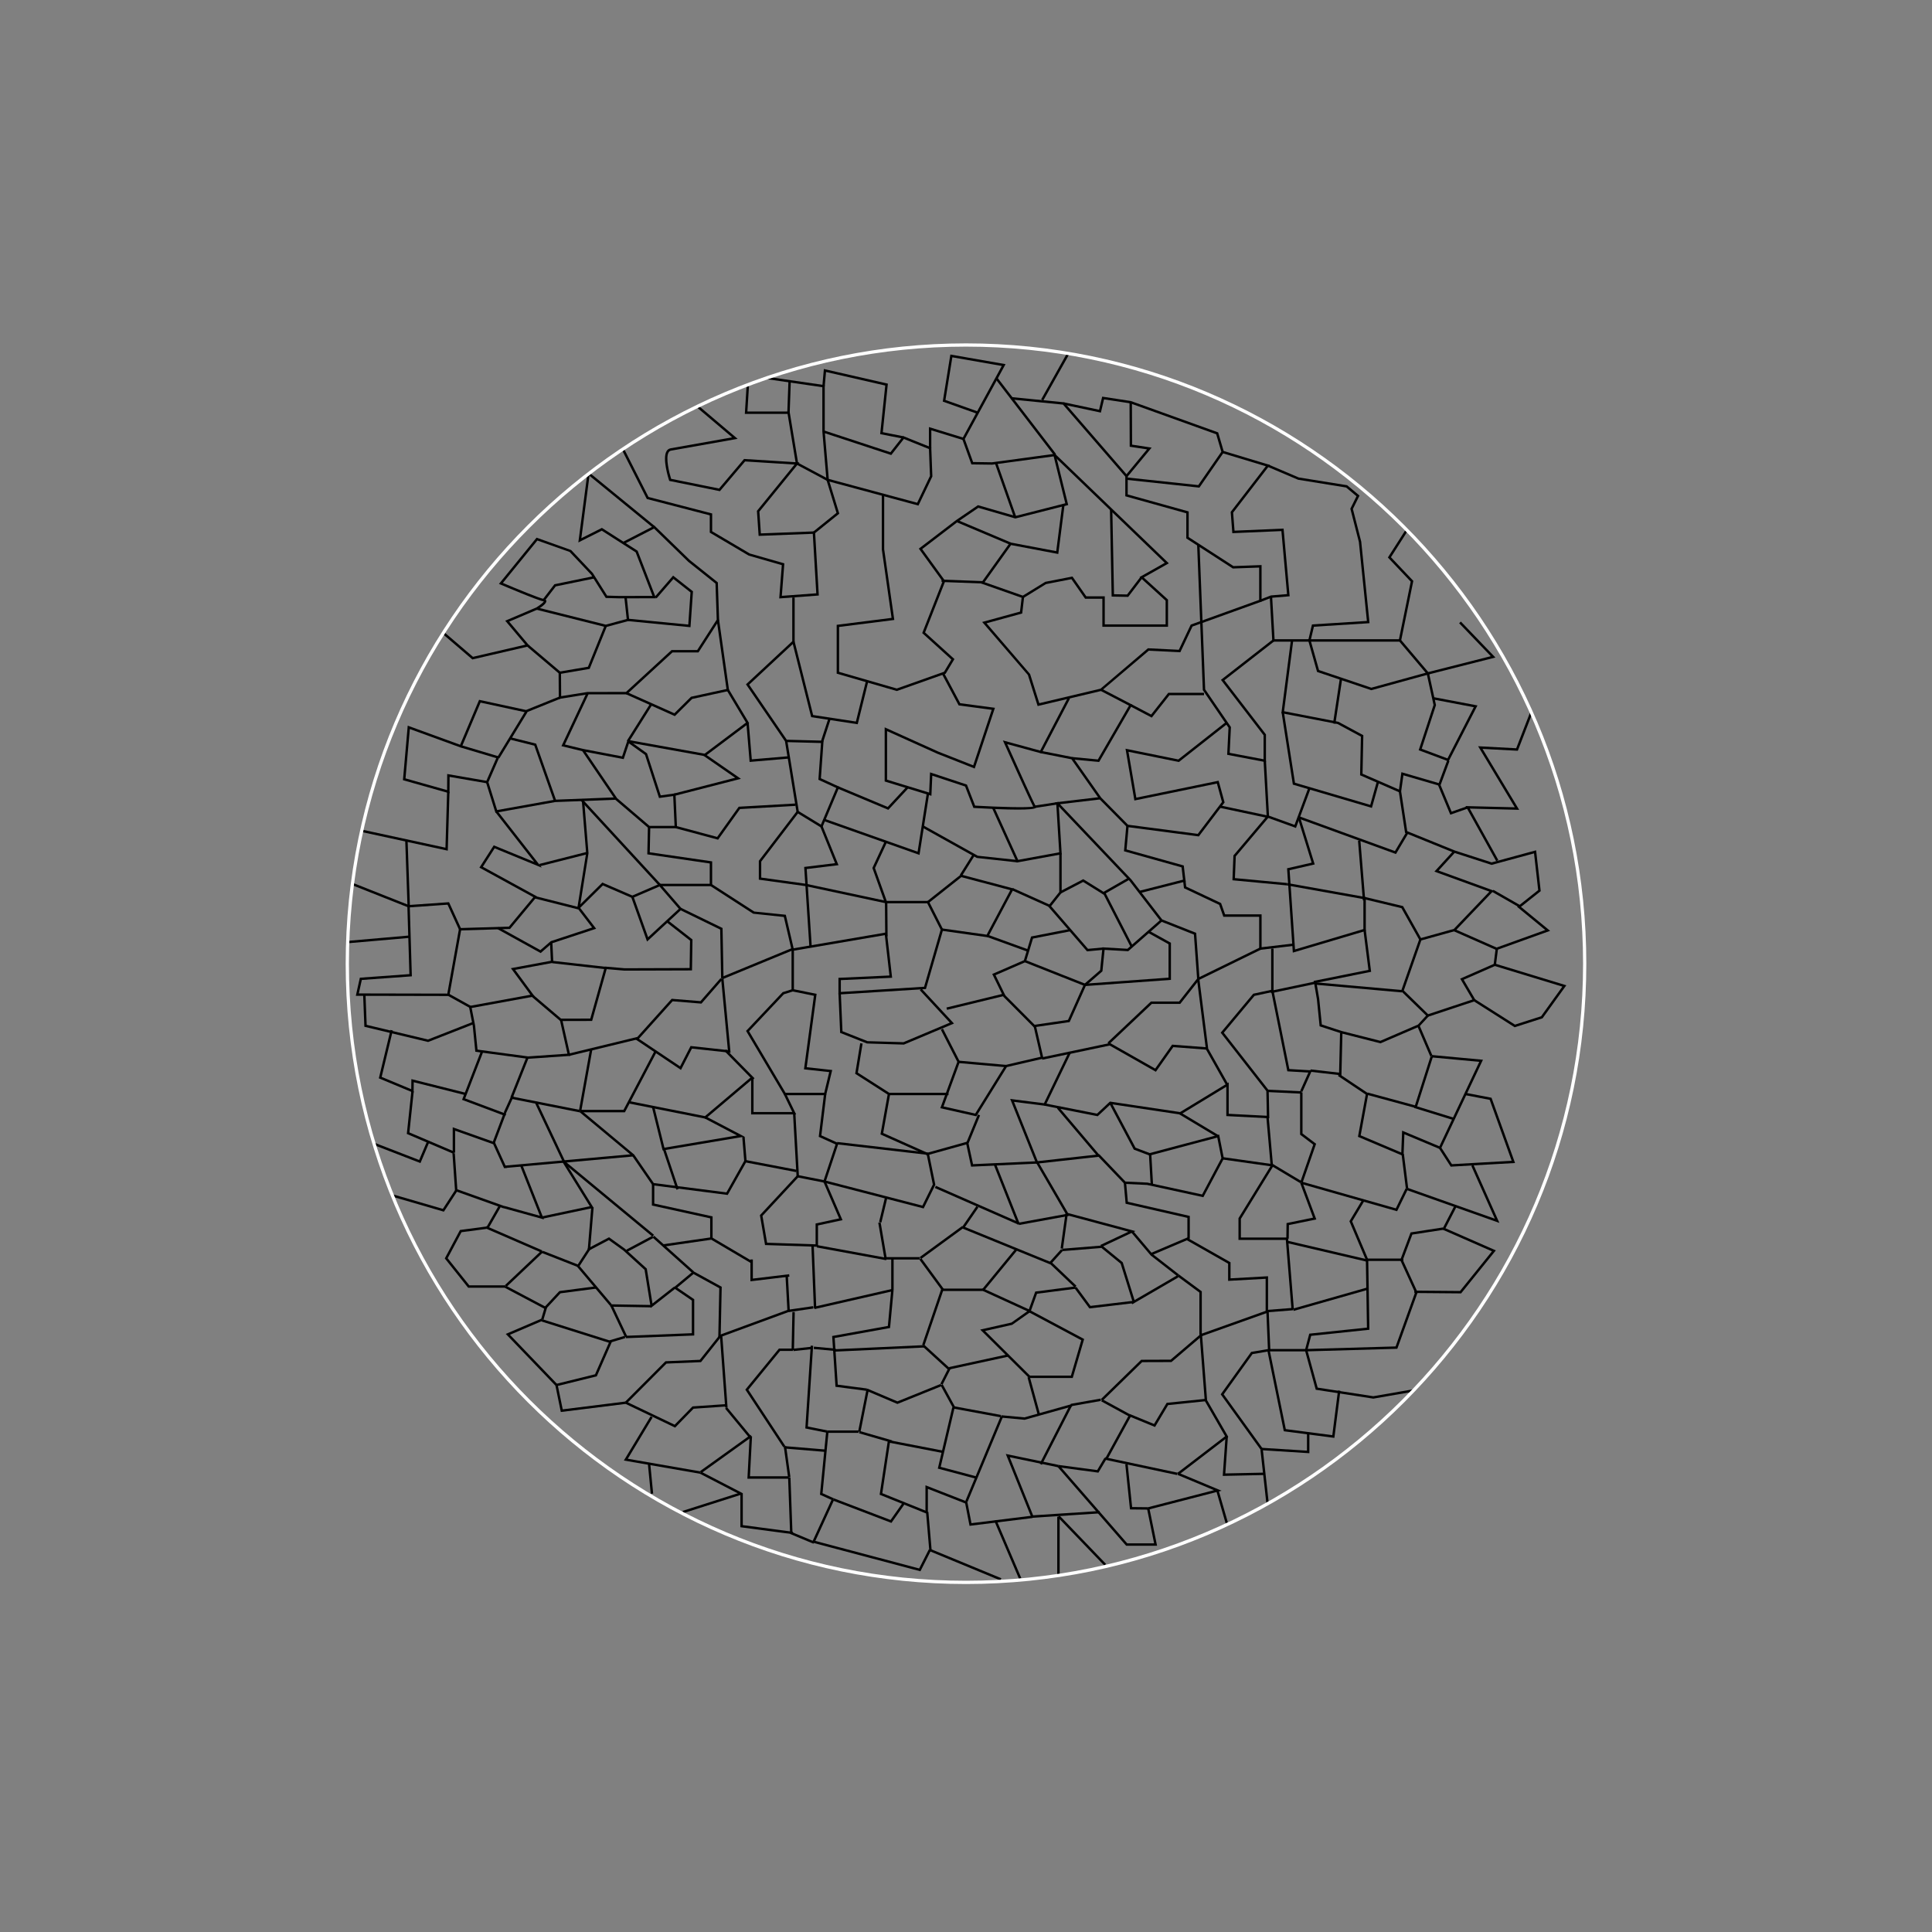 <?xml version="1.0" encoding="utf-8"?>
<!-- Generator: Adobe Illustrator 17.1.0, SVG Export Plug-In . SVG Version: 6.00 Build 0)  -->
<!DOCTYPE svg PUBLIC "-//W3C//DTD SVG 1.1//EN" "http://www.w3.org/Graphics/SVG/1.1/DTD/svg11.dtd">
<svg version="1.1" id="Ebene_1" xmlns="http://www.w3.org/2000/svg" xmlns:xlink="http://www.w3.org/1999/xlink" x="0px" y="0px"
	 viewBox="0 0 595.28 595.28" enable-background="new 0 0 595.28 595.28" xml:space="preserve">
<rect x="0" y="0" width="595.28" height="595.28" fill="#808080" stroke="none"/>
<g>
	<path d="M145.537,203.191l-9.247-7.929l0.488-0.569l8.96,7.682l16.133-3.74l-6.204-7.388l9.571-4.08
		c1.099-0.668,2.143-1.503,2.327-1.859c-0.025-0.007-0.058-0.014-0.101-0.02c-1.765-0.26-12.806-4.983-13.274-5.184l-0.457-0.196
		l11.595-14.246l10.666,3.822l6.686,7.083l4.384,6.948l3.896,0.107l10.076-0.027l-5.184-13.406l-10.44-6.677l-7.219,3.629
		l2.783-21.319l0.744,0.097l-2.6,19.917l6.337-3.185l11.007,7.038l5.665,14.653l-11.178,0.03l-4.308-0.119l-4.553-7.229
		l-6.579-6.959l-9.935-3.519l-10.633,13.064c4.06,1.732,11.345,4.747,12.631,4.936c0.547,0.081,0.713,0.354,0.756,0.568
		c0.157,0.779-1.409,1.909-2.751,2.719l-8.687,3.708l6.34,7.549L145.537,203.191z"/>
</g>
<g>
	<polygon points="186.655,193.234 165.294,187.874 165.476,187.147 186.648,192.459 193.088,190.723 192.362,184.03 
		193.108,183.949 193.902,191.279 	"/>
</g>
<g>
	<polygon points="167.816,185.144 167.221,184.687 170.818,180.006 182.99,177.503 183.141,178.238 171.243,180.685 	"/>
</g>
<g>
	<polygon points="172.548,207.652 172.423,206.913 181.151,205.433 186.304,192.706 186.999,192.987 181.689,206.103 	"/>
</g>
<g>
	<polygon points="212.759,193.257 193.458,191.374 193.532,190.628 212.063,192.436 212.746,182.533 207.494,178.387 
		202.316,184.36 201.75,183.869 207.396,177.355 213.521,182.189 	"/>
</g>
<g>
	<polygon points="172.169,215.372 172.112,207.458 162.308,199.148 162.794,198.575 172.859,207.108 172.913,214.494 181.023,213.2 
		192.868,213.195 206.917,200.28 214.813,200.28 220.824,190.931 220.447,179.816 212.028,173.084 201.514,162.867 192.23,167.648 
		191.887,166.98 201.65,161.953 212.524,172.522 221.186,179.446 221.582,191.14 215.222,201.03 207.209,201.03 193.161,213.945 
		181.082,213.945 	"/>
</g>
<g>
	<rect x="178.396" y="153.764" transform="matrix(0.774 0.633 -0.633 0.774 140.792 -86.381)" width="26.137" height="0.75"/>
</g>
<g>
	<path d="M138.5,244.44l-14.355-4.054l1.477-16.799l16.142,5.883l5.853-13.848l14.456,3.132l10.329-4.169l0.28,0.695l-10.542,4.256
		l-14.073-3.05l-5.587,13.219l11.458,3.42l-3.615,8.282l-11.789-2.038L138.5,244.44z M124.947,239.833l12.809,3.618l0.032-4.972
		l12.081,2.089l3.041-6.966l-10.725-3.202l-0.008,0.019l-15.894-5.793L124.947,239.833z"/>
</g>
<g>
	<polygon points="137.97,262.108 111.337,256.339 111.497,255.605 137.247,261.184 137.753,243.935 138.503,243.957 	"/>
</g>
<g>
	<polygon points="208.621,255.21 199.856,255.21 189.581,246.426 171.052,247.139 152.657,250.439 149.737,241.1 150.453,240.876 
		153.175,249.585 170.971,246.395 189.846,245.665 200.134,254.46 207.836,254.46 207.419,245.285 203.054,245.89 198.734,232.593 
		193.8,229.042 192.171,233.906 179.498,231.481 172.985,229.903 180.743,213.411 181.421,213.73 174.056,229.391 179.657,230.749 
		191.668,233.046 193.413,227.839 199.372,232.128 203.573,245.061 208.131,244.429 	"/>
</g>
<g>
	<polygon points="207.939,220.659 192.861,213.913 193.168,213.228 207.776,219.764 212.9,214.676 223.836,212.294 220.832,191.088 
		221.574,190.982 224.676,212.879 213.273,215.362 	"/>
</g>
<g>
	<path d="M240.086,184.395l0.794-10.262l-10.21-2.938l-11.986-7.081v-5.327l-19.391-5.031l-7.751-15.283l0.669-0.339l7.598,14.981
		l19.625,5.092v5.479l11.576,6.839l10.664,3.055l-0.773,10.002l10.6-0.782l-1.072-18.317l-16.691,0.638l-0.525-7.721l11.601-14.261
		l-15.234-0.958l-7.757,9.163l-15.622-3.167l-0.068-0.207c-0.088-0.27-2.154-6.633-0.764-8.963c0.292-0.491,0.711-0.788,1.246-0.884
		c2.682-0.481,15.629-2.779,18.965-3.372l-10.973-9.298l0.484-0.572l12.191,10.33l-0.786,0.139c0,0-16.665,2.957-19.749,3.511
		c-0.316,0.057-0.556,0.23-0.734,0.529c-0.972,1.629,0.168,6.239,0.767,8.139l14.757,2.992l7.714-9.112l17.064,1.073l-12.333,15.163
		l0.456,6.699l16.698-0.638l1.158,19.788L240.086,184.395z"/>
</g>
<g>
	<polygon points="245.194,142.872 242.66,127.539 229.491,127.539 230.057,118.46 230.806,118.506 230.289,126.789 243.296,126.789 
		245.935,142.75 	"/>
</g>
<g>
	<path d="M282.995,155.782l-28.334-7.636l-1.289-15.194v-13.641l-17.269-2.509l0.107-0.742l17.911,2.603v14.018l20.225,6.654
		l3.914-4.986l8.689,3.496l0.337,8.97L282.995,155.782z M255.364,147.56l27.223,7.336l3.942-8.238l-0.311-8.298l-7.715-3.105
		l-3.891,4.957l-20.443-6.726L255.364,147.56z"/>
</g>
<g>
	<polygon points="251.018,164.387 250.547,163.803 257.733,158.008 254.7,148.111 245.388,143.142 245.741,142.48 255.326,147.595 
		258.599,158.273 	"/>
</g>
<g>
	<path d="M276.332,212.922l-18.541-5.357v-15.049l16.91-2.139l-3.006-21.075l-0.004-16.854h0.75v16.802l3.111,21.776l-17.01,2.152
		v13.823l17.768,5.134l14.559-5.161l2.257-3.764l-8.981-8.142l6.271-15.937l-7.313-10.097l11.488-8.792l6.725-4.594l11.535,3.337
		l15.377-3.918l-3.578-14.451l-18.959,2.566l-6.392-0.088l-2.857-7.881l4.271-7.843l-10.237-3.636l2.343-14.506l17.01,2.973
		l-12.566,23.074l2.566,7.077l5.817,0.084l19.57-2.652l3.918,15.827l-16.295,4.153l-11.393-3.296l-6.417,4.383l-10.892,8.336
		l7.126,9.838l-6.232,15.836l9.054,8.207l-2.712,4.523L276.332,212.922z M291.314,123.237l9.761,3.466l7.594-13.944l-15.232-2.662
		L291.314,123.237z"/>
</g>
<g>
	<polygon points="278.309,135.169 271.191,133.761 272.754,118.79 254.514,114.615 254.121,119.021 253.373,118.954 
		253.843,113.692 273.57,118.207 272.008,133.158 278.455,134.434 	"/>
</g>
<g>
	<polygon points="359.888,193.123 339.651,193.123 339.651,184.485 334.328,184.485 330.116,178.457 322.283,179.985 
		315.228,184.342 302.178,179.753 311.204,167.117 325.431,169.814 327.262,155.557 328.006,155.653 326.073,170.698 
		311.536,167.943 303.369,179.377 315.139,183.516 322.072,179.262 330.452,177.628 334.719,183.735 340.401,183.735 
		340.401,192.373 359.138,192.373 359.138,185.081 351.124,177.79 358.89,173.411 324.672,140.47 325.191,139.93 360.136,173.569 
		352.395,177.934 359.888,184.749 	"/>
</g>
<g>
	<polygon points="319.715,217.548 316.705,207.981 302.622,191.638 314.275,188.44 314.811,183.885 315.556,183.973 314.961,189.03 
		303.964,192.047 317.397,207.683 320.221,216.657 339.086,212.184 353.696,199.734 363.209,200.205 366.882,192.447 
		387.964,184.842 387.964,174.879 379.847,175.169 379.747,175.105 365.511,165.896 365.511,158.155 346.718,152.914 
		346.718,146.84 327.519,124.672 311.472,123.077 311.546,122.331 327.89,123.955 347.468,146.561 347.468,152.344 366.261,157.585 
		366.261,165.488 380.056,174.411 388.714,174.102 388.714,185.369 367.427,193.048 363.672,200.978 353.956,200.498 
		339.348,212.893 	"/>
</g>
<g>
	<polygon points="369.563,150.254 347.053,147.844 347.133,147.098 369.2,149.461 376.31,139.19 374.728,133.805 348.268,124.285 
		340.172,123.052 339.198,127.135 327.626,124.68 327.782,123.947 338.638,126.249 339.603,122.206 348.451,123.561 375.34,133.227 
		377.131,139.322 	"/>
</g>
<g>
	<rect x="324.773" y="107.842" transform="matrix(0.872 0.489 -0.489 0.872 98.437 -144.27)" width="0.75" height="16.586"/>
</g>
<g>
	
		<rect x="301.145" y="128.093" transform="matrix(0.609 0.793 -0.793 0.609 225.553 -200.391)" width="29.573" height="0.75"/>
</g>
<g>
	<polygon points="347.382,146.939 346.804,146.462 353.42,138.459 348.073,137.645 348.02,123.933 348.77,123.93 348.821,137.001 
		354.842,137.917 	"/>
</g>
<g>
	<polygon points="388.475,185.455 388.203,184.756 391.571,183.46 396.548,183.044 394.813,163.641 379.693,164.287 
		379.185,157.723 390.023,143.661 376.612,139.615 376.829,138.898 391.281,143.257 379.954,157.952 380.385,163.506 
		395.497,162.86 397.362,183.729 391.688,184.202 	"/>
</g>
<g>
	<polygon points="403.747,197.707 392.014,197.707 391.228,183.854 391.977,183.812 392.723,196.957 403.155,196.957 
		404.243,192.391 421.155,191.321 418.682,166.981 416.054,156.739 417.961,152.895 414.752,150.211 399.952,147.82 
		390.505,143.804 390.8,143.114 400.159,147.105 415.074,149.503 418.896,152.699 416.849,156.823 419.418,166.85 421.979,192.02 
		404.845,193.105 	"/>
</g>
<g>
	<polygon points="390.07,234.847 378.106,232.57 378.517,224.226 370.604,212.651 370.6,212.543 368.843,167.862 369.593,167.833 
		371.345,212.406 379.278,224.011 378.888,231.955 389.32,233.941 389.32,226.54 376.196,209.469 392.138,197.036 392.599,197.628 
		377.245,209.602 390.07,226.285 	"/>
</g>
<g>
	<path d="M313.637,249.455c-3.765,0-8.876-0.232-13.47-0.495l-0.24-0.014l-2.573-6.609l-10.093-3.337l-0.273,6.199l-14.412-4.414
		v-16.676l16.577,7.477l10.715,4.225l5.699-17.101l-10.192-1.356l-5.162-9.691l0.662-0.353l4.98,9.351l10.71,1.424l-6.236,18.713
		l-11.468-4.522l-15.535-7.006v14.961l12.955,3.967l0.274-6.221l11.37,3.759l2.525,6.489c7.763,0.44,16.277,0.671,17.896,0.287
		c-1.371-2.569-8.694-18.925-9.02-19.655l-0.324-0.724l11.486,3.136l8.515-16.291l0.664,0.348l-8.794,16.826l-10.539-2.877
		c2.978,6.645,8.239,18.277,8.797,19.102c0.105,0.155,0.114,0.342,0.024,0.499C318.914,249.298,316.729,249.455,313.637,249.455z"/>
</g>
<g>
	<polygon points="369.385,257.727 347.216,254.815 347.126,254.724 338.726,246.209 330.114,233.955 320.608,232.077 
		320.753,231.342 330.556,233.277 330.642,233.4 339.299,245.73 347.569,254.105 369.051,256.926 376.501,247.099 374.941,241.426 
		349.519,246.657 346.787,230.688 363.046,233.992 377.719,222.439 378.184,223.027 363.237,234.796 347.711,231.641 
		350.128,245.766 375.478,240.55 377.323,247.257 	"/>
</g>
<g>
	<polygon points="338.665,234.79 330.299,233.989 330.371,233.242 338.257,233.998 347.849,217.423 339.088,212.861 
		339.434,212.196 348.89,217.121 	"/>
</g>
<g>
	<polygon points="354.883,221.116 348.194,217.604 348.544,216.94 354.68,220.162 359.958,213.463 370.975,213.463 370.975,214.213 
		360.321,214.213 	"/>
</g>
<g>
	<path d="M439.84,313.339l-8.167-7.968l5.686-16.221l10.571-2.934l10.981-11.491l-16.952-6.166l5.496-6.027l-14.54-5.902
		l-1.908-12.544l-11.947-5.208l0.25-11.906l-7.198-3.883l-17.299-3.342l2.918-22.464l0.744,0.097l-2.828,21.765l16.771,3.257
		l7.652,4.128l-0.25,11.862l11.867,5.171l1.906,12.532l14.631,5.939l11.365,3.679l13.712-3.724l1.43,12.59l-6.097,4.845l8.99,7.383
		l-16.082,5.787l-0.626,4.921l-9.935,4.36l3.816,6.499L439.84,313.339z M432.538,305.168l7.499,7.315l13.644-4.527l-3.773-6.427
		l10.319-4.528l0.63-4.956l15.272-5.496l-8.688-7.134l6.497-5.163l-1.283-11.309l-13.085,3.553l-11.36-3.678l-4.941,5.418
		l16.98,6.176l-11.917,12.47l-10.394,2.885L432.538,305.168z"/>
</g>
<g>
	<path d="M422.513,212.67l-16.711-5.634l-2.846-10.08h28.561l9.087,10.736L422.513,212.67z M406.417,206.453l16.117,5.434
		l16.738-4.605l-8.104-9.574h-27.223L406.417,206.453z"/>
</g>
<g>
	<polygon points="431.71,197.407 430.976,197.257 434.661,179.21 427.623,171.778 433.208,163.031 433.841,163.434 428.57,171.688 
		435.474,178.977 	"/>
</g>
<g>
	<polygon points="440.03,207.85 439.847,207.124 459.337,202.183 449.582,192.034 450.123,191.514 460.77,202.593 	"/>
</g>
<g>
	<path d="M446.349,234.611l-9.238-3.449l4.577-13.943l-2.115-9.652l0.732-0.16l1.628,7.424l13.295,2.525L446.349,234.611z
		 M438.048,230.712l7.939,2.963l8.113-15.769l-11.994-2.278l0.358,1.631L438.048,230.712z"/>
</g>
<g>
	<polygon points="461.008,265.358 451.566,248.36 466.739,248.742 455.42,229.922 467.161,230.548 471.514,219.311 472.213,219.582 
		467.665,231.326 456.791,230.747 468.087,249.526 452.859,249.143 461.664,264.994 	"/>
</g>
<g>
	<polygon points="446.855,251.027 443.097,242.003 432.415,238.884 431.718,243.877 430.976,243.774 431.792,237.921 
		443.651,241.384 447.275,250.085 452.089,248.398 452.337,249.105 	"/>
</g>
<g>
	<polygon points="422.707,248.929 398.341,241.755 398.305,241.52 394.859,219.505 395.6,219.389 399.009,241.17 422.191,247.996 
		424.22,240.775 424.942,240.978 	"/>
</g>
<g>
	<polygon points="399.311,255.113 390.292,251.856 389.321,234.415 390.069,234.373 391.013,251.319 398.866,254.155 
		403.105,242.739 403.809,243 	"/>
</g>
<g>
	<rect x="375.774" y="249.65" transform="matrix(0.978 0.208 -0.208 0.978 60.306 -74.175)" width="15.042" height="0.75"/>
</g>
<g>
	<path d="M398.333,293.519l-1.408-20.635l-0.417-0.075l0.133-0.738l0.232,0.042l-0.312-4.581l7.573-1.734l-4.288-13.833l0.717-0.222
		l4.526,14.606l-7.737,1.771l0.282,4.129l23.196,4.154v10.424L398.333,293.519z M397.685,273.02l1.331,19.513l21.062-6.266v-9.236
		L397.685,273.02z"/>
</g>
<g>
	<polygon points="430.122,263.148 400.075,252.206 400.331,251.501 429.796,262.231 433.311,256.327 433.956,256.711 	"/>
</g>
<g>
	<polygon points="396.539,272.814 379.727,271.234 380.029,263.582 390.366,251.345 390.938,251.83 380.768,263.87 380.504,270.554 
		396.609,272.066 	"/>
</g>
<g>
	<polygon points="387.97,292.7 387.97,282.472 376.935,282.472 375.637,278.796 364.795,273.674 364.055,267.254 346.312,262.289 
		347.02,254.427 347.766,254.494 347.115,261.735 364.742,266.667 365.492,273.174 376.24,278.251 377.467,281.722 388.72,281.722 
		388.72,291.856 398.498,290.699 398.586,291.444 	"/>
</g>
<g>
	<polygon points="425.356,321.475 413.222,318.391 406.585,316.223 405.75,307.902 404.769,302.22 421.638,298.838 420.082,286.594 
		420.826,286.499 422.47,299.435 405.632,302.811 406.492,307.802 407.282,315.662 413.431,317.671 425.294,320.685 
		436.903,315.681 439.661,312.658 440.216,313.164 437.274,316.338 	"/>
</g>
<g>
	<polygon points="466.688,316.522 454.038,308.482 454.44,307.85 466.794,315.699 474.828,313.121 481.395,303.996 460.462,297.618 
		460.681,296.9 482.616,303.584 475.293,313.76 	"/>
</g>
<g>
	<polygon points="368.884,302.22 367.855,287.956 357.635,283.912 348.072,271.494 325.02,247.223 338.948,245.573 339.036,246.318 
		326.594,247.792 348.641,271.007 358.103,283.29 368.57,287.432 369.552,301.058 388.18,291.941 388.51,292.615 	"/>
</g>
<g>
	<path d="M253.281,255.182l-7.843-4.793l-3.579-21.963l-12.015-17.58l14.259-13.272v-13.459h0.75v13.785l-14.026,13.055
		l11.59,16.958l11.344,0.296l-0.825,11.588l5.716,2.621L253.281,255.182z M246.123,249.929l6.806,4.158l4.751-11.29l-5.528-2.535
		l0.806-11.324l-10.299-0.269L246.123,249.929z"/>
</g>
<g>
	<polygon points="264.276,223.155 249.936,220.972 244.115,197.828 244.842,197.645 250.541,220.306 263.712,222.311 
		266.813,209.796 267.54,209.977 	"/>
</g>
<g>
	<polygon points="273.71,249.525 258.021,242.954 258.311,242.262 273.517,248.632 279.397,242.311 279.946,242.821 	"/>
</g>
<g>
	<polygon points="283.32,263.422 253.823,252.983 254.074,252.276 282.719,262.415 285.548,244.422 286.29,244.538 	"/>
</g>
<g>
	<polygon points="278.507,321.863 278.426,321.861 267.108,321.515 258.854,318.254 258.333,306.048 259.082,306.017 
		259.583,317.734 267.323,320.793 278.366,321.109 292.658,315.095 283.413,305.116 283.962,304.606 293.936,315.37 	"/>
</g>
<g>
	<polygon points="300.825,343.956 289.721,341.458 294.954,327.18 289.886,317.285 290.554,316.943 295.771,327.129 
		290.719,340.913 300.47,343.106 309.763,328.131 320.628,325.611 318.365,315.798 329.063,314.24 333.796,303.664 315.794,296.536 
		306.737,300.474 309.812,306.771 291.797,311.153 291.619,310.425 308.73,306.263 305.72,300.099 315.78,295.725 334.8,303.256 
		329.579,314.924 319.279,316.423 321.526,326.172 310.235,328.791 	"/>
</g>
<g>
	<polygon points="138.441,306.893 109.628,306.834 110.874,301.242 126.136,300.134 125.515,279.484 108.438,272.715 
		108.714,272.018 126.249,278.968 126.907,300.829 111.485,301.949 110.563,306.086 137.814,306.141 141.447,285.951 
		156.803,285.494 164.334,276.437 147.713,267.331 152.123,260.452 164.599,265.577 152.621,250.243 153.211,249.781 
		166.933,267.346 152.416,261.383 148.779,267.059 165.492,276.216 157.164,286.233 142.078,286.683 	"/>
</g>
<g>
	<rect x="116.266" y="279.959" transform="matrix(0.087 0.996 -0.996 0.087 394.883 148.073)" width="0.75" height="19.115"/>
</g>
<g>
	<path d="M166.594,293.658l-13.303-7.361l0.363-0.656l12.842,7.106l3.214-2.77l12.737-4.199l-4.684-6.117l7.833-7.739l9.242,3.997
		l8.579-3.693l6.784,7.847l-10.837,10.035l-4.825-13.5l-8.776-3.795l-7.003,6.919l4.924,6.43l-13.667,4.506L166.594,293.658z
		 M195.31,276.532l4.379,12.253l9.472-8.77l-5.951-6.883L195.31,276.532z"/>
</g>
<g>
	<polygon points="221.265,258.728 208.131,255.198 208.326,254.473 220.957,257.869 227.606,248.558 245.056,247.565 
		245.099,248.314 228.007,249.287 	"/>
</g>
<g>
	<polygon points="304.414,288.801 290.167,286.789 290.272,286.046 303.998,287.985 311.291,274.27 296.221,270.266 
		286.152,278.246 285.686,277.658 296.05,269.444 312.396,273.788 	"/>
</g>
<g>
	<polygon points="334.544,303.743 334.052,303.177 338.963,298.914 339.676,291.883 347.366,292.325 357.622,283.319 
		358.116,283.883 347.63,293.092 340.35,292.673 339.68,299.285 	"/>
</g>
<g>
	<polygon points="207.869,245.22 207.682,244.494 226.521,239.645 216.47,232.684 229.841,222.636 223.934,212.779 224.578,212.394 
		230.831,222.83 217.751,232.659 228.297,239.963 	"/>
</g>
<g>
	<rect x="157.389" y="217.924" transform="matrix(0.854 0.521 -0.521 0.854 141.025 -49.064)" width="0.75" height="16.66"/>
</g>
<g>
	<polygon points="162.682,326.24 146.451,324.06 145.66,316.147 144.446,309.978 163.43,306.498 157.409,298.315 169.717,296.028 
		169.453,290.351 170.202,290.316 170.496,296.647 158.722,298.834 164.744,307.02 145.329,310.579 146.401,316.038 
		147.139,323.396 162.706,325.494 174.831,324.65 172.404,313.856 181.877,313.833 186.374,297.803 192.45,298.328 212.479,298.262 
		212.608,289.825 205.343,284.142 205.805,283.551 213.364,289.463 213.218,299.009 192.419,299.076 186.929,298.604 
		182.447,314.581 173.34,314.604 175.755,325.338 	"/>
</g>
<g>
	
		<rect x="162.713" y="310.119" transform="matrix(0.762 0.648 -0.648 0.762 241.299 -35.178)" width="11.533" height="0.751"/>
</g>
<g>
	<rect x="170.054" y="296.896" transform="matrix(0.994 0.112 -0.112 0.994 34.444 -18.12)" width="16.65" height="0.75"/>
</g>
<g>
	<polygon points="141.422,286.473 137.895,278.758 125.908,279.6 125.855,278.852 138.361,277.974 142.104,286.161 	"/>
</g>
<g>
	<rect x="115.378" y="268.713" transform="matrix(0.035 0.999 -0.999 0.035 389.995 134.112)" width="20.289" height="0.75"/>
</g>
<g>
	<path fill="none" stroke="#000000" stroke-width="0.75" stroke-miterlimit="10" d="M148.544,323.963"/>
</g>
<g>
	<polygon points="155.686,343.883 142.363,338.883 148.194,323.827 148.894,324.099 143.336,338.447 155.95,343.18 	"/>
</g>
<g>
	<rect x="153.433" y="342.677" transform="matrix(0.935 0.354 -0.354 0.935 133.098 -31.944)" width="0.75" height="9.841"/>
</g>
<g>
	<polygon points="156.13,359.919 155.246,359.919 155.236,359.686 155.206,359.699 151.726,352.053 152.409,351.742 155.767,359.12 
		195.07,355.585 195.137,356.331 156.096,359.844 	"/>
</g>
<g>
	<rect x="157.558" y="339.894" transform="matrix(0.981 0.194 -0.194 0.981 69.113 -26.152)" width="21.407" height="0.751"/>
</g>
<g>
	<rect x="159.833" y="325.398" transform="matrix(0.929 0.37 -0.37 0.929 134.08 -35.703)" width="0.75" height="13.265"/>
</g>
<g>
	<rect x="156.365" y="337.503" transform="matrix(0.91 0.414 -0.414 0.91 155.027 -34.351)" width="0.75" height="5.751"/>
</g>
<g>
	<rect x="159.216" y="348.383" transform="matrix(0.427 0.904 -0.904 0.427 412.421 46.766)" width="20.197" height="0.75"/>
</g>
<g>
	<rect x="137.64" y="308.022" transform="matrix(0.874 0.486 -0.486 0.874 167.818 -29.894)" width="7.736" height="0.751"/>
</g>
<g>
	<polygon points="131.915,321.065 131.8,321.036 112.262,316.366 111.876,306.531 112.625,306.502 112.99,315.769 131.86,320.279 
		145.716,314.847 145.989,315.544 	"/>
</g>
<g>
	<polygon points="126.973,336.526 116.717,332.253 120.319,317.332 121.048,317.508 117.596,331.808 127.261,335.835 	"/>
</g>
<g>
	<polygon points="139.712,355.514 125.341,349.386 126.744,336.142 127.49,336.22 126.146,348.913 140.006,354.824 	"/>
</g>
<g>
	<rect x="134.476" y="360.561" transform="matrix(0.069 0.998 -0.998 0.069 490.709 196.226)" width="11.561" height="0.75"/>
</g>
<g>
	<polygon points="136.774,373.346 120.721,368.676 120.931,367.955 136.449,372.471 140.339,366.498 140.968,366.908 	"/>
</g>
<g>
	<polygon points="129.551,358.371 115.077,352.771 115.347,352.071 129.144,357.41 131.542,351.751 132.233,352.044 	"/>
</g>
<g>
	<polygon points="143.376,337.44 127.486,333.447 127.443,336.645 126.693,336.635 126.748,332.488 143.558,336.713 	"/>
</g>
<g>
	<polygon points="140.234,355.169 139.484,355.169 139.484,347.334 152.193,351.847 151.942,352.554 140.234,348.397 	"/>
</g>
<g>
	<rect x="164.704" y="277.636" transform="matrix(0.97 0.245 -0.245 0.97 73.254 -33.538)" width="13.767" height="0.75"/>
</g>
<g>
	<rect x="173.235" y="257.205" transform="matrix(0.246 0.969 -0.969 0.246 387.489 31.317)" width="0.75" height="15.17"/>
</g>
<g>
	<polygon points="178.632,279.755 177.892,279.636 180.59,262.859 179.288,247.023 180.035,246.962 181.333,262.888 	"/>
</g>
<g>
	<polygon points="219.431,272.678 218.681,272.678 218.681,266.051 199.441,263.242 199.62,254.828 200.37,254.843 200.205,262.595 
		219.431,265.403 	"/>
</g>
<g>
	<polygon points="219.056,273.053 203.149,273.053 178.886,246.706 179.438,246.198 203.478,272.303 219.056,272.303 	"/>
</g>
<g>
	<polygon points="170.684,246.889 164.627,229.753 156.929,227.837 157.11,227.109 165.199,229.123 171.391,246.639 	"/>
</g>
<g>
	<rect x="175.615" y="238.204" transform="matrix(0.562 0.827 -0.827 0.562 278.217 -48.224)" width="18.053" height="0.75"/>
</g>
<g>
	<rect x="196.814" y="216.009" transform="matrix(0.846 0.533 -0.533 0.846 148.926 -70.803)" width="0.75" height="13.465"/>
</g>
<g>
	<rect x="193.418" y="230.181" transform="matrix(0.984 0.177 -0.177 0.984 44.089 -32.731)" width="23.882" height="0.75"/>
</g>
<g>
	<polygon points="230.962,234.773 229.962,222.764 230.709,222.702 231.647,233.961 243.012,232.99 243.076,233.737 	"/>
</g>
<g>
	<rect x="254.149" y="221.282" transform="matrix(0.95 0.311 -0.311 0.95 82.648 -68.024)" width="0.75" height="7.478"/>
</g>
<g>
	<rect x="242.782" y="117.471" transform="matrix(0.999 0.036 -0.036 0.999 4.617 -8.776)" width="0.749" height="9.696"/>
</g>
<g>
	<polygon points="286.959,138.102 286.209,138.102 286.209,131.578 296.961,134.886 296.74,135.602 286.959,132.594 	"/>
</g>
<g>
	<rect x="301.011" y="150.63" transform="matrix(0.333 0.943 -0.943 0.333 349.048 -191.484)" width="17.752" height="0.75"/>
</g>
<g>
	<rect x="294.11" y="163.66" transform="matrix(0.921 0.389 -0.389 0.921 87.69 -104.99)" width="17.969" height="0.75"/>
</g>
<g>
	<rect x="290.14" y="178.955" transform="matrix(0.999 0.037 -0.037 0.999 6.898 -10.938)" width="12.638" height="0.75"/>
</g>
<g>
	<polygon points="347.625,183.917 342.51,183.821 341.983,156.984 342.733,156.969 343.246,183.085 347.258,183.16 351.461,177.635 
		352.059,178.089 	"/>
</g>
<g>
	<polygon points="313.285,265.77 313.163,265.503 305.668,249.021 306.352,248.71 313.725,264.926 326.352,262.609 325.457,247.94 
		318.878,248.956 318.763,248.215 326.156,247.074 327.142,263.228 	"/>
</g>
<g>
	<polygon points="313.465,265.721 300.961,264.351 284.14,254.962 284.505,254.307 301.26,263.658 313.545,264.975 	"/>
</g>
<g>
	<rect x="297.765" y="262.889" transform="matrix(0.847 0.531 -0.531 0.847 187.12 -117.618)" width="0.75" height="7.543"/>
</g>
<g>
	<polygon points="334.919,293.133 334.793,292.987 322.887,279.226 326.372,274.836 326.372,262.918 327.122,262.918 
		327.122,275.098 323.861,279.205 335.233,292.35 339.977,291.904 340.048,292.651 	"/>
</g>
<g>
	<rect x="311.287" y="276.247" transform="matrix(0.912 0.41 -0.41 0.912 141.433 -105.945)" width="12.643" height="0.75"/>
</g>
<g>
	<polygon points="340.005,275.654 333.734,271.744 326.921,275.3 326.573,274.635 333.768,270.88 340.02,274.78 347.667,270.395 
		348.04,271.045 	"/>
</g>
<g>
	<polygon points="316.145,296.239 315.429,296.022 317.698,288.545 329.674,286.211 329.816,286.948 318.284,289.194 	"/>
</g>
<g>
	<rect x="303.799" y="290.334" transform="matrix(0.94 0.341 -0.341 0.94 117.786 -88.507)" width="13.582" height="0.75"/>
</g>
<g>
	<polygon points="334.325,303.834 334.27,303.086 360.039,301.222 360.039,290.931 353.711,287.42 354.074,286.764 360.789,290.49 
		360.789,301.919 	"/>
</g>
<g>
	<rect x="331.215" y="312.948" transform="matrix(0.206 0.979 -0.979 0.206 580.188 -67.369)" width="0.75" height="21.483"/>
</g>
<g>
	<polygon points="341.746,321.759 341.23,321.214 354.614,308.572 363.293,308.572 368.923,301.407 369.513,301.87 363.658,309.322 
		354.913,309.322 	"/>
</g>
<g>
	<rect x="359.781" y="311.976" transform="matrix(0.126 0.992 -0.992 0.126 633.686 -94.672)" width="21.597" height="0.75"/>
</g>
<g>
	<polygon points="356.146,330.233 341.304,321.812 341.673,321.16 355.926,329.245 361.143,321.863 371.971,322.69 371.914,323.438 
		361.51,322.643 	"/>
</g>
<g>
	
		<rect x="307.278" y="310.939" transform="matrix(0.706 0.709 -0.709 0.706 313.107 -130.886)" width="13.537" height="0.75"/>
</g>
<g>
	
		<rect x="334.909" y="283.201" transform="matrix(0.457 0.889 -0.889 0.457 439.241 -152.256)" width="18.794" height="0.751"/>
</g>
<g>
	
		<rect x="357.972" y="265.783" transform="matrix(0.247 0.969 -0.969 0.247 534.302 -141.659)" width="0.75" height="14.714"/>
</g>
<g>
	<rect x="411.725" y="209.034" transform="matrix(0.989 0.15 -0.15 0.989 36.941 -59.222)" width="0.751" height="13.777"/>
</g>
<g>
	<rect x="410.474" y="267.766" transform="matrix(0.081 0.997 -0.997 0.081 652.88 -171.95)" width="18.46" height="0.75"/>
</g>
<g>
	<polygon points="437.32,289.643 431.81,279.831 420.366,277.081 420.542,276.352 432.304,279.178 437.975,289.276 	"/>
</g>
<g>
	<path d="M370.777,368.885l-17.325-3.777l-7.01-0.326l-7.97-8.344l-19.213,2.134l-8.001-19.97l10.538,1.329l16.202,3.195l3.98-3.72
		l0.18,0.026l21.434,3.209l14.998-9.127v9.66l11.735,0.605l-0.153-7.592l-14.063-18.005l10.022-12.007l5.527-1.187v-12.712h0.75
		v13.318l-5.867,1.261l-9.468,11.343l13.843,17.724l0.175,8.648l-13.251-0.684v-9.039l-14.09,8.574l-0.135-0.02l-20.832-3.118
		l7.089,13.334l4.377,1.656l21.391-5.695l1.47,7.395L370.777,368.885z M346.778,364.047l6.772,0.319l16.833,3.665l5.94-11.171
		l-1.263-6.351l-20.85,5.553l-4.867-1.842l-7.342-13.809l-3.771,3.524l-16.554-3.266l-9.249-1.165l7.315,18.257l19.014-2.112
		L346.778,364.047z"/>
</g>
<g>
	<rect x="349.819" y="359.964" transform="matrix(0.057 0.998 -0.998 0.057 694.045 -14.12)" width="9.355" height="0.749"/>
</g>
<g>
	<rect x="362.7" y="346.164" transform="matrix(0.857 0.515 -0.515 0.857 231.119 -140.775)" width="13.622" height="0.75"/>
</g>
<g>
	
		<rect x="322.522" y="348.215" transform="matrix(0.647 0.763 -0.763 0.647 383.259 -130.302)" width="19.545" height="0.75"/>
</g>
<g>
	<polygon points="284.599,372.349 253.558,364.302 257.451,352.623 252.261,350.272 253.88,337.03 254.624,337.122 253.073,349.817 
		258.375,352.219 254.524,363.776 284.196,371.47 287.414,364.958 285.568,355.933 271.285,349.542 273.491,337.257 263.49,330.849 
		265.041,321.426 265.781,321.547 264.31,330.483 274.318,336.896 272.127,349.097 286.225,355.405 288.2,365.06 	"/>
</g>
<g>
	<polygon points="299.212,359.472 297.649,352.262 301.291,343.389 301.984,343.674 298.431,352.33 299.811,358.694 
		319.484,357.792 319.52,358.542 	"/>
</g>
<g>
	<rect x="273.904" y="336.701" width="18.34" height="0.75"/>
</g>
<g>
	<rect x="257.819" y="353.67" transform="matrix(0.993 0.115 -0.115 0.993 42.633 -28.988)" width="28.171" height="0.749"/>
</g>
<g>
	<rect x="291.593" y="347.681" transform="matrix(0.268 0.963 -0.963 0.268 554.676 -22.227)" width="0.75" height="12.603"/>
</g>
<g>
	<rect x="295.333" y="327.433" transform="matrix(0.996 0.089 -0.089 0.996 30.348 -25.616)" width="14.695" height="0.749"/>
</g>
<g>
	<rect x="325.269" y="323.231" transform="matrix(0.901 0.435 -0.435 0.901 176.788 -108.527)" width="0.75" height="17.96"/>
</g>
<g>
	
		<rect x="368.696" y="328.248" transform="matrix(0.491 0.871 -0.871 0.491 476.965 -159.534)" width="12.766" height="0.75"/>
</g>
<g>
	
		<rect x="397.985" y="296.969" transform="matrix(0.206 0.979 -0.979 0.206 613.917 -148.387)" width="0.75" height="13.981"/>
</g>
<g>
	<rect x="405.212" y="303.701" transform="matrix(0.996 0.089 -0.089 0.996 28.59 -35.903)" width="26.947" height="0.749"/>
</g>
<g>
	<rect x="447.521" y="289.06" transform="matrix(0.915 0.404 -0.404 0.915 155.643 -158.983)" width="14.287" height="0.75"/>
</g>
<g>
	<rect x="458.933" y="276.62" transform="matrix(0.868 0.497 -0.497 0.868 199.27 -194.029)" width="9.75" height="0.75"/>
</g>
<g>
	<rect x="444.396" y="233.893" transform="matrix(0.938 0.348 -0.348 0.938 110.458 -139.787)" width="0.75" height="8.051"/>
</g>
<g>
	<rect x="434.014" y="320.34" transform="matrix(0.394 0.919 -0.919 0.394 560.703 -209.321)" width="10.277" height="0.75"/>
</g>
<g>
	<path d="M254.547,337.451h-12.929l-0.109-0.184l-11.64-19.632l11.255-11.932l2.753-0.866v-12.551l29.402-5.029l1.603,14.012
		l-15.799,0.728v3.636l25.639-1.604l5.096-17.574l-4.129-8.128h-13.002l-3.901-10.901l3.824-8.218l0.68,0.316l-3.694,7.939
		l3.62,10.114h12.934l4.472,8.803l-5.326,18.364l-26.962,1.688v-5.151l15.713-0.724l-1.422-12.426l-27.997,4.789v11.887l6.987,1.412
		l-3.053,22.6l7.86,0.862L254.547,337.451z M242.045,336.701h11.911l1.536-6.368l-7.778-0.853l3.062-22.666l-6.504-1.315
		l-2.737,0.86l-10.733,11.379L242.045,336.701z"/>
</g>
<g>
	<polygon points="249.374,291.687 247.771,267.115 257.293,265.951 252.757,254.775 253.452,254.493 258.357,266.577 
		248.566,267.773 250.122,291.638 	"/>
</g>
<g>
	<polygon points="248.118,273.024 233.803,271.047 233.803,265.221 245.482,249.931 246.078,250.386 234.553,265.475 
		234.553,270.394 248.22,272.281 	"/>
</g>
<g>
	<rect x="247.889" y="274.927" transform="matrix(0.978 0.209 -0.209 0.978 63.323 -48.396)" width="25.342" height="0.75"/>
</g>
<g>
	<rect x="267.77" y="282.797" transform="matrix(0.008 1 -1 0.008 554.061 8.017)" width="10.442" height="0.75"/>
</g>
<g>
	<polygon points="243.887,292.689 241.512,282.538 232.071,281.533 218.852,272.993 219.259,272.363 232.402,280.854 
		242.121,281.846 244.617,292.518 	"/>
</g>
<g>
	<rect x="233.031" y="285.35" transform="matrix(0.381 0.924 -0.924 0.381 419.01 -31.988)" width="0.75" height="23.473"/>
</g>
<g>
	<polygon points="222.185,301.577 221.894,286.409 209.517,280.38 209.845,279.707 222.635,285.935 222.935,301.564 	"/>
</g>
<g>
	<polygon points="175.381,325.358 175.205,324.63 196.374,319.494 206.946,307.736 215.813,308.46 221.982,301.393 222.547,301.885 
		216.13,309.239 207.255,308.514 196.776,320.168 	"/>
</g>
<g>
	<polygon points="209.822,329.66 195.821,320.275 196.239,319.652 209.54,328.568 212.77,322.286 224.267,323.54 222.186,301.605 
		222.933,301.535 225.101,324.386 213.202,323.087 	"/>
</g>
<g>
	<rect x="180.11" y="323.161" transform="matrix(0.984 0.177 -0.177 0.984 61.772 -26.695)" width="0.75" height="19.337"/>
</g>
<g>
	<polygon points="192.555,342.718 178.762,342.718 178.762,341.968 192.102,341.968 201.664,323.788 202.328,324.138 	"/>
</g>
<g>
	<rect x="193.603" y="341.588" transform="matrix(0.981 0.195 -0.195 0.981 70.732 -33.559)" width="23.94" height="0.751"/>
</g>
<g>
	<rect x="224.183" y="328.671" transform="matrix(0.646 0.763 -0.763 0.646 337.599 -51.711)" width="0.75" height="18.988"/>
</g>
<g>
	<rect x="221.735" y="327.74" transform="matrix(0.701 0.713 -0.713 0.701 301.995 -64.491)" width="12.436" height="0.75"/>
</g>
<g>
	<polygon points="245.304,343.37 231.429,343.37 231.429,332.03 232.179,332.03 232.179,342.62 244.106,342.62 241.495,337.24 
		242.169,336.912 	"/>
</g>
<g>
	<polygon points="204.165,354.473 200.867,341.189 201.594,341.007 204.726,353.617 227.084,349.847 217.138,344.633 
		217.487,343.969 229.404,350.216 	"/>
</g>
<g>
	<polygon points="253.969,364.407 245.438,362.727 244.331,343.017 245.08,342.974 246.154,362.103 254.113,363.671 	"/>
</g>
<g>
	<polygon points="224.224,368.195 201.017,365.211 194.824,356.213 178.521,342.631 179.002,342.055 195.413,355.745 
		201.444,364.51 223.819,367.387 229.297,357.666 228.693,350.306 229.44,350.245 230.064,357.834 	"/>
</g>
<g>
	<polygon points="252.042,384.165 235.718,383.624 234.133,374.405 245.521,362.159 246.07,362.671 234.935,374.644 
		236.354,382.896 251.292,383.39 251.292,376.978 258.548,375.409 253.697,364.188 254.385,363.891 259.599,375.949 
		252.042,377.584 	"/>
</g>
<g>
	<rect x="229.537" y="358.894" transform="matrix(0.982 0.188 -0.188 0.982 71.638 -38.209)" width="16.185" height="0.75"/>
</g>
<g>
	<rect x="200.022" y="359.816" transform="matrix(0.318 0.948 -0.948 0.318 482.493 50.012)" width="12.962" height="0.75"/>
</g>
<g>
	<rect x="300.427" y="367.347" transform="matrix(0.369 0.93 -0.93 0.369 537.702 -56.238)" width="19.651" height="0.75"/>
</g>
<g>
	<rect x="286.959" y="370.833" transform="matrix(0.916 0.402 -0.402 0.916 174.575 -89.678)" width="28.1" height="0.751"/>
</g>
<g>
	<rect x="321.189" y="367.632" transform="matrix(0.18 0.984 -0.984 0.18 633.15 -8.321)" width="0.751" height="15.635"/>
</g>
<g>
	<rect x="314.938" y="365.73" transform="matrix(0.503 0.864 -0.864 0.503 477.407 -98.216)" width="18.371" height="0.75"/>
</g>
<g>
	<polygon points="339.382,384.255 339.061,383.577 347.677,379.515 328.648,374.405 328.844,373.681 349.847,379.321 	"/>
</g>
<g>
	<rect x="332.859" y="378.401" transform="matrix(0.081 0.997 -0.997 0.081 689.531 21.272)" width="0.751" height="12.015"/>
</g>
<g>
	<rect x="327.622" y="373.991" transform="matrix(0.99 0.138 -0.138 0.99 55.554 -41.665)" width="0.749" height="10.961"/>
</g>
<g>
	
		<rect x="324.959" y="384.167" transform="matrix(0.743 0.67 -0.67 0.743 342.902 -118.269)" width="0.749" height="5.716"/>
</g>
<g>
	
		<rect x="295.436" y="383.277" transform="matrix(0.926 0.378 -0.378 0.926 168.137 -88.739)" width="29.064" height="0.749"/>
</g>
<g>
	<rect x="298.347" y="371.055" transform="matrix(0.824 0.567 -0.567 0.824 265.395 -103.289)" width="0.751" height="7.786"/>
</g>
<g>
	<rect x="289.594" y="374.827" transform="matrix(0.59 0.807 -0.807 0.59 428.097 -77.111)" width="0.75" height="16.207"/>
</g>
<g>
	<rect x="273.029" y="387.331" width="10.393" height="0.75"/>
</g>
<g>
	<rect x="266.525" y="381.843" transform="matrix(0.168 0.986 -0.986 0.168 603.06 49.675)" width="11.134" height="0.75"/>
</g>
<g>
	<rect x="271.717" y="368.85" transform="matrix(0.972 0.234 -0.234 0.972 94.922 -53.369)" width="0.75" height="7.991"/>
</g>
<g>
	<rect x="251.488" y="385.366" transform="matrix(0.984 0.181 -0.181 0.984 74.098 -41.09)" width="21.721" height="0.751"/>
</g>
<g>
	<rect x="241.048" y="393.029" transform="matrix(0.04 0.999 -0.999 0.04 633.744 127.518)" width="18.989" height="0.75"/>
</g>
<g>
	<rect x="262.569" y="387.814" transform="matrix(0.223 0.975 -0.975 0.223 594.428 54.64)" width="0.749" height="24.668"/>
</g>
<g>
	<rect x="274.594" y="387.706" width="0.75" height="9.699"/>
</g>
<g>
	<rect x="280.961" y="392.18" transform="matrix(0.591 0.807 -0.807 0.591 434.327 -70.843)" width="12.018" height="0.75"/>
</g>
<g>
	<rect x="290.519" y="397.03" width="12.243" height="0.75"/>
</g>
<g>
	
		<rect x="307.519" y="383.064" transform="matrix(0.773 0.635 -0.635 0.773 318.303 -106.533)" width="0.751" height="16.178"/>
</g>
<g>
	<rect x="302.043" y="400.33" transform="matrix(0.909 0.416 -0.416 0.909 194.76 -92.626)" width="15.866" height="0.75"/>
</g>
<g>
	<polygon points="317.543,404.132 316.838,403.878 318.977,397.941 331.327,396.347 331.423,397.091 319.527,398.627 	"/>
</g>
<g>
	<rect x="321.908" y="392.559" transform="matrix(0.724 0.689 -0.689 0.724 361.136 -117.407)" width="10.981" height="0.75"/>
</g>
<g>
	<polygon points="335.657,403.158 331.073,396.941 331.677,396.496 336.001,402.361 349.313,400.772 349.403,401.516 	"/>
</g>
<g>
	<polygon points="349,401.256 345.286,389.367 338.984,384.206 339.459,383.626 345.935,388.93 345.969,389.036 349.717,401.031 	
		"/>
</g>
<g>
	<rect x="360.119" y="377.875" transform="matrix(0.391 0.92 -0.92 0.391 572.986 -97.912)" width="0.749" height="12.45"/>
</g>
<g>
	<polygon points="366.599,381.667 365.849,381.667 365.849,375.247 346.811,370.893 346.237,364.447 346.983,364.381 
		347.511,370.283 366.599,374.649 	"/>
</g>
<g>
	<polygon points="390.709,404.005 389.959,404.005 389.959,394.022 378.399,394.667 378.399,389.367 365.413,381.993 
		365.784,381.341 379.149,388.93 379.149,393.874 390.709,393.228 	"/>
</g>
<g>
	<rect x="394.028" y="399.603" transform="matrix(0.078 0.997 -0.997 0.078 766.05 -21.043)" width="0.75" height="8.163"/>
</g>
<g>
	<rect x="386.704" y="392.14" transform="matrix(0.081 0.997 -0.997 0.081 756.542 -35.617)" width="21.768" height="0.75"/>
</g>
<g>
	<polygon points="396.705,382.042 381.589,382.042 381.589,375.342 381.645,375.252 391.715,358.887 392.353,359.279 
		382.339,375.555 382.339,381.292 396.705,381.292 	"/>
</g>
<g>
	<rect x="376.641" y="357.626" transform="matrix(0.99 0.14 -0.14 0.99 53.886 -50.271)" width="15.47" height="0.75"/>
</g>
<g>
	
		<rect x="383.889" y="351.255" transform="matrix(0.088 0.996 -0.996 0.088 706.965 -69.341)" width="14.966" height="0.749"/>
</g>
<g>
	
		<rect x="391.298" y="361.373" transform="matrix(0.858 0.513 -0.513 0.858 241.781 -152.19)" width="10.39" height="0.751"/>
</g>
<g>
	<polygon points="401.307,364.537 400.598,364.291 404.632,352.684 400.577,349.609 400.577,336.556 401.327,336.556 
		401.327,349.236 405.519,352.416 	"/>
</g>
<g>
	<rect x="390.539" y="335.93" transform="matrix(0.999 0.048 -0.048 0.999 16.595 -18.604)" width="10.419" height="0.751"/>
</g>
<g>
	<polygon points="403.81,330.522 396.645,330.097 391.667,305.367 392.401,305.219 397.266,329.382 403.854,329.773 	"/>
</g>
<g>
	<rect x="402.017" y="329.839" transform="matrix(0.912 0.409 -0.409 0.912 171.738 -135.521)" width="0.749" height="7.026"/>
</g>
<g>
	<rect x="403.802" y="330.301" transform="matrix(0.993 0.114 -0.114 0.993 40.491 -44.533)" width="9.232" height="0.749"/>
</g>
<g>
	<rect x="412.784" y="318.026" transform="matrix(1 0.024 -0.024 1 7.729 -9.604)" width="0.75" height="13.179"/>
</g>
<g>
	<polygon points="431.959,356.015 418.404,350.272 420.797,337.247 412.236,331.515 412.654,330.892 421.623,336.897 
		419.25,349.817 432.252,355.323 	"/>
</g>
<g>
	<polygon points="432.48,355.684 431.73,355.654 432.012,348.374 443.833,353.328 443.544,354.02 432.719,349.483 	"/>
</g>
<g>
	<polygon points="444.027,353.834 443.35,353.514 455.789,327.171 441.144,325.81 441.213,325.065 456.924,326.522 	"/>
</g>
<g>
	<polygon points="447.789,345.118 435.701,341.386 440.821,325.323 441.536,325.552 436.646,340.892 448.01,344.401 	"/>
</g>
<g>
	<rect x="420.939" y="338.73" transform="matrix(0.965 0.262 -0.262 0.965 103.929 -100.551)" width="15.507" height="0.751"/>
</g>
<g>
	<polygon points="446.977,359.47 443.373,353.877 444.004,353.471 447.372,358.696 465.765,357.654 458.997,338.888 451.457,337.44 
		451.598,336.704 459.558,338.231 466.811,358.346 	"/>
</g>
<g>
	<polygon points="461.989,376.802 433.308,366.641 433.558,365.934 460.593,375.511 453.328,359.236 454.014,358.93 	"/>
</g>
<g>
	<rect x="427.419" y="360.603" transform="matrix(0.124 0.992 -0.992 0.124 737.289 -113.218)" width="10.701" height="0.75"/>
</g>
<g>
	<polygon points="430.47,373.204 400.85,364.774 401.055,364.054 430.071,372.311 433.096,366.122 433.77,366.452 	"/>
</g>
<g>
	<polygon points="397.08,381.672 396.33,381.662 396.396,376.85 404.57,375.169 400.601,364.545 401.304,364.283 405.58,375.728 
		397.139,377.463 	"/>
</g>
<g>
	<rect x="396.438" y="384.917" transform="matrix(0.974 0.228 -0.228 0.974 98.459 -82.995)" width="25.102" height="0.75"/>
</g>
<g>
	<polygon points="420.864,388.296 415.773,376.273 419.696,369.738 420.339,370.125 416.613,376.332 421.556,388.003 	"/>
</g>
<g>
	<rect x="421.21" y="387.774" width="11.19" height="0.75"/>
</g>
<g>
	<polygon points="432.203,388.281 431.502,388.018 434.62,379.726 444.62,378.186 444.733,378.929 435.167,380.399 	"/>
</g>
<g>
	<rect x="446.111" y="371.114" transform="matrix(0.889 0.459 -0.459 0.889 221.783 -163.02)" width="0.75" height="7.883"/>
</g>
<g>
	<polygon points="450.2,398.521 435.774,398.401 435.78,397.651 449.845,397.767 459.692,385.556 444.526,378.901 444.827,378.214 
		460.892,385.263 	"/>
</g>
<g>
	<rect x="428.646" y="392.772" transform="matrix(0.416 0.909 -0.909 0.416 610.721 -165.301)" width="10.993" height="0.75"/>
</g>
<g>
	<polygon points="402.451,416.393 402.43,415.643 430.005,414.852 436.079,398.017 436.784,398.271 430.536,415.586 
		430.281,415.594 	"/>
</g>
<g>
	<polygon points="402.803,416.113 402.078,415.922 403.405,410.915 421.173,409.05 420.835,388.155 421.585,388.144 
		421.935,409.724 403.997,411.606 	"/>
</g>
<g>
	
		<rect x="409.466" y="388.309" transform="matrix(0.274 0.962 -0.962 0.274 682.509 -103.582)" width="0.749" height="23.641"/>
</g>
<g>
	<polygon points="362.745,393.229 354.533,386.829 348.475,379.66 349.049,379.176 355.051,386.291 363.206,392.638 	"/>
</g>
<g>
	
		<rect x="355.494" y="388.849" transform="matrix(0.503 0.865 -0.865 0.503 520.262 -110.159)" width="0.75" height="16.451"/>
</g>
<g>
	<polygon points="370.296,411.261 369.546,411.261 369.546,398.263 362.753,393.235 363.198,392.632 370.296,397.884 	"/>
</g>
<g>
	<rect x="379.752" y="396.801" transform="matrix(0.336 0.942 -0.942 0.336 636.494 -87.279)" width="0.751" height="21.664"/>
</g>
<g>
	<rect x="384.572" y="409.636" transform="matrix(0.042 0.999 -0.999 0.042 783.997 2.714)" width="12.023" height="0.751"/>
</g>
<g>
	<rect x="390.834" y="415.643" width="11.606" height="0.75"/>
</g>
<g>
	<polygon points="423.141,430.951 423.079,430.941 405.403,428.21 402.079,416.117 402.802,415.918 405.997,427.542 
		423.133,430.191 435.623,428.02 435.752,428.758 	"/>
</g>
<g>
	<polygon points="411.145,443.038 395.553,440.998 390.467,416.093 391.201,415.942 396.18,440.324 410.497,442.196 
		412.255,428.423 412.999,428.519 	"/>
</g>
<g>
	<polygon points="388.405,446.677 376.113,429.615 385.497,416.538 390.771,415.647 390.896,416.388 385.927,417.226 
		377.037,429.615 389.015,446.239 	"/>
</g>
<g>
	<polygon points="403.445,447.764 388.686,446.832 388.733,446.084 402.695,446.965 402.695,441.603 403.445,441.603 	"/>
</g>
<g>
	<rect x="381.123" y="454.555" transform="matrix(0.11 0.994 -0.994 0.11 798.99 17.639)" width="17.049" height="0.751"/>
</g>
<g>
	<polygon points="376.74,454.753 377.593,442.591 378.341,442.644 377.545,453.985 389.423,453.735 389.438,454.485 	"/>
</g>
<g>
	<rect x="340.365" y="451.361" transform="matrix(0.978 0.208 -0.208 0.978 101.497 -63.217)" width="22.86" height="0.751"/>
</g>
<g>
	<polygon points="338.444,453.755 326.072,452.108 326.172,451.364 338.052,452.946 340.292,449.171 340.936,449.554 	"/>
</g>
<g>
	<polygon points="356.513,476.269 346.975,476.269 325.839,451.982 326.405,451.49 347.316,475.519 355.595,475.519 
		353.411,464.845 354.145,464.694 	"/>
</g>
<g>
	<polygon points="353.872,465.133 353.685,464.406 374.045,459.147 362.831,454.456 363.12,453.765 376.391,459.315 	"/>
</g>
<g>
	<rect x="371.273" y="464.102" transform="matrix(0.278 0.961 -0.961 0.278 718.314 -26.431)" width="10.922" height="0.75"/>
</g>
<g>
	<polygon points="353.774,465.145 348.158,465.084 346.71,451.191 347.456,451.113 348.834,464.342 353.782,464.395 	"/>
</g>
<g>
	<polygon points="317.754,467.501 309.897,447.982 326.198,451.369 326.046,452.103 311.116,449.002 318.449,467.222 	"/>
</g>
<g>
	<rect x="328.163" y="456.218" transform="matrix(0.065 0.998 -0.998 0.065 772.788 108.394)" width="0.75" height="20.918"/>
</g>
<g>
	<rect x="325.747" y="467.326" width="0.75" height="18.118"/>
</g>
<g>
	<rect x="323.102" y="474.292" transform="matrix(0.693 0.721 -0.721 0.693 444.52 -94.681)" width="20.688" height="0.75"/>
</g>
<g>
	<polygon points="298.728,470.139 297.27,462.677 298.006,462.532 299.33,469.309 318.056,466.989 318.147,467.733 	"/>
</g>
<g>
	<rect x="302.726" y="435.336" transform="matrix(0.923 0.385 -0.385 0.923 196.534 -82.065)" width="0.75" height="28.363"/>
</g>
<g>
	<polygon points="315.71,437.469 315.642,437.462 308.53,436.804 308.599,436.058 315.642,436.709 330.144,432.637 330.347,433.359 
			"/>
</g>
<g>
	<rect x="325.231" y="431.879" transform="matrix(0.89 0.456 -0.456 0.89 237.099 -99.794)" width="0.75" height="20.341"/>
</g>
<g>
	<rect x="334.463" y="427.521" transform="matrix(0.174 0.985 -0.985 0.174 701.985 27.088)" width="0.75" height="9.328"/>
</g>
<g>
	<rect x="338.839" y="433.318" transform="matrix(0.878 0.479 -0.479 0.878 249.723 -111.632)" width="9.689" height="0.75"/>
</g>
<g>
	
		<rect x="343.899" y="435.076" transform="matrix(0.877 0.481 -0.481 0.877 255.561 -111.052)" width="0.751" height="15.224"/>
</g>
<g>
	<polygon points="355.886,439.683 347.793,436.36 348.078,435.667 355.573,438.743 359.467,432.23 371.433,431 371.509,431.746 
		359.918,432.938 	"/>
</g>
<g>
	<polygon points="363.204,454.408 362.747,453.812 377.477,442.52 371.145,431.56 371.796,431.185 378.456,442.715 	"/>
</g>
<g>
	<rect x="360.61" y="420.942" transform="matrix(0.077 0.997 -0.997 0.077 762.287 19.347)" width="20.172" height="0.75"/>
</g>
<g>
	<polygon points="339.692,431.642 339.169,431.104 351.61,418.962 360.676,418.93 370.227,410.78 370.714,411.351 360.953,419.68 
		351.917,419.71 	"/>
</g>
<g>
	<rect x="312.869" y="429.505" transform="matrix(0.264 0.965 -0.965 0.264 649.179 8.924)" width="11.744" height="0.749"/>
</g>
<g>
	<polygon points="330.526,424.591 317.19,424.591 317.19,423.841 329.964,423.841 333.157,412.947 317.014,404.336 317.367,403.674 
		334.048,412.572 	"/>
</g>
<g>
	<polygon points="316.926,424.481 302.013,409.665 311.639,407.493 316.973,403.699 317.408,404.31 311.878,408.209 
		303.511,410.097 317.455,423.95 	"/>
</g>
<g>
	<rect x="301.251" y="410.468" transform="matrix(0.212 0.977 -0.977 0.212 647.808 35.912)" width="0.75" height="18.7"/>
</g>
<g>
	<rect x="290.855" y="421.504" transform="matrix(0.891 0.453 -0.453 0.891 224.05 -85.931)" width="0.749" height="5.55"/>
</g>
<g>
	<rect x="287.911" y="429.848" transform="matrix(0.48 0.877 -0.877 0.48 529.251 -32.3)" width="7.914" height="0.75"/>
</g>
<g>
	<rect x="293.641" y="434.687" transform="matrix(0.983 0.182 -0.182 0.983 84.127 -47.508)" width="15.049" height="0.751"/>
</g>
<g>
	<polygon points="300.618,455.603 288.946,452.505 293.401,433.608 294.131,433.78 289.843,451.968 300.81,454.878 	"/>
</g>
<g>
	<rect x="273.75" y="445.25" transform="matrix(0.982 0.19 -0.19 0.982 89.774 -45.494)" width="16.978" height="0.75"/>
</g>
<g>
	<polygon points="285.381,466.341 271.024,460.551 273.534,443.957 274.275,444.068 271.854,460.076 285.662,465.646 	"/>
</g>
<g>
	<polygon points="285.896,465.993 285.146,465.993 285.146,457.643 297.774,462.579 297.501,463.278 285.896,458.74 	"/>
</g>
<g>
	<rect x="280.206" y="471.407" transform="matrix(0.085 0.996 -0.996 0.085 731.76 146.674)" width="11.619" height="0.75"/>
</g>
<g>
	<rect x="285.606" y="481.75" transform="matrix(0.924 0.382 -0.382 0.924 206.612 -77.076)" width="23.862" height="0.75"/>
</g>
<g>
	<rect x="300.729" y="477.357" transform="matrix(0.393 0.919 -0.919 0.393 627.541 4.365)" width="19.467" height="0.75"/>
</g>
<g>
	<polygon points="283.596,484.144 250.697,475.413 250.889,474.689 283.201,483.263 286.175,477.4 286.844,477.74 	"/>
</g>
<g>
	<rect x="253.416" y="461.346" transform="matrix(0.909 0.417 -0.417 0.909 218.327 -63.14)" width="0.75" height="14.361"/>
</g>
<g>
	<polygon points="274.667,469.238 256.655,462.353 256.923,461.651 274.389,468.328 278.174,462.938 278.789,463.369 	"/>
</g>
<g>
	<polygon points="256.635,462.344 252.642,460.545 254.542,441.081 255.288,441.153 253.44,460.082 256.943,461.66 	"/>
</g>
<g>
	<rect x="254.915" y="440.742" width="9.619" height="0.75"/>
</g>
<g>
	<rect x="264.329" y="442.19" transform="matrix(0.961 0.278 -0.278 0.961 133.802 -57.523)" width="10.405" height="0.75"/>
</g>
<g>
	<rect x="265.44" y="428.062" transform="matrix(0.981 0.195 -0.195 0.981 90.041 -43.557)" width="0.75" height="13.181"/>
</g>
<g>
	<polygon points="276.501,432.592 276.358,432.53 266.949,428.532 267.242,427.843 276.509,431.779 289.829,426.403 
		290.109,427.099 	"/>
</g>
<g>
	<rect x="140.203" y="368.931" transform="matrix(0.942 0.336 -0.336 0.942 132.695 -28.241)" width="15.494" height="0.751"/>
</g>
<g>
	<polygon points="167.594,375.72 155.146,372.271 155.346,371.548 166.342,374.595 160.25,359.199 160.947,358.924 	"/>
</g>
<g>
	<polygon points="167.045,375.524 166.89,374.79 181.724,371.653 173.307,358.088 173.945,357.693 182.925,372.165 	"/>
</g>
<g>
	<rect x="169.96" y="369.395" transform="matrix(0.77 0.637 -0.637 0.77 278.749 -34.739)" width="35.324" height="0.751"/>
</g>
<g>
	<rect x="196.839" y="378.619" transform="matrix(0.47 0.883 -0.883 0.47 442.759 29.022)" width="0.75" height="9.103"/>
</g>
<g>
	<rect x="181.392" y="371.886" transform="matrix(0.997 0.083 -0.083 0.997 32.184 -13.836)" width="0.75" height="13.178"/>
</g>
<g>
	<rect x="151.456" y="370.868" transform="matrix(0.868 0.497 -0.497 0.868 206.6 -25.857)" width="0.75" height="7.939"/>
</g>
<g>
	<rect x="149.079" y="381.636" transform="matrix(0.917 0.398 -0.398 0.917 165.058 -31.508)" width="18.756" height="0.75"/>
</g>
<g>
	<rect x="161.065" y="383.324" transform="matrix(0.687 0.726 -0.726 0.687 334.502 5.003)" width="0.75" height="15.488"/>
</g>
<g>
	<polygon points="155.818,396.77 144.234,396.77 137.039,387.747 141.718,378.976 149.805,377.908 149.902,378.652 142.198,379.669 
		137.932,387.665 144.596,396.02 155.818,396.02 	"/>
</g>
<g>
	<rect x="166.657" y="387.508" transform="matrix(0.931 0.365 -0.365 0.931 153.562 -36.212)" width="11.724" height="0.749"/>
</g>
<g>
	<rect x="179.218" y="384.561" transform="matrix(0.839 0.544 -0.544 0.839 239.937 -35.307)" width="0.75" height="5.941"/>
</g>
<g>
	<rect x="188.181" y="401.841" transform="matrix(1 0.017 -0.017 1 6.705 -3.173)" width="12.589" height="0.75"/>
</g>
<g>
	<rect x="175.168" y="395.692" transform="matrix(0.645 0.764 -0.764 0.645 367.597 0.669)" width="15.82" height="0.75"/>
</g>
<g>
	<polygon points="168.367,403.147 167.818,402.635 172.336,397.789 183.559,396.323 183.656,397.067 172.701,398.498 	"/>
</g>
<g>
	
		<rect x="155.012" y="399.268" transform="matrix(0.884 0.468 -0.468 0.884 205.751 -29.34)" width="13.887" height="0.749"/>
</g>
<g>
	<rect x="167.155" y="402.808" transform="matrix(0.958 0.286 -0.286 0.958 122.923 -31.023)" width="0.75" height="3.913"/>
</g>
<g>
	<polygon points="171.195,427.011 155.829,411.005 166.82,406.294 167.116,406.983 157.121,411.267 171.736,426.491 	"/>
</g>
<g>
	<polygon points="171.556,427.115 171.376,426.387 183.338,423.434 187.838,413.178 188.525,413.478 183.876,424.072 	"/>
</g>
<g>
	<rect x="166.453" y="409.609" transform="matrix(0.954 0.301 -0.301 0.954 131.517 -34.424)" width="22.243" height="0.75"/>
</g>
<g>
	<rect x="190.129" y="410.216" transform="matrix(0.285 0.959 -0.959 0.285 531.656 112.342)" width="0.75" height="4.846"/>
</g>
<g>
	<rect x="185.065" y="406.656" transform="matrix(0.427 0.904 -0.904 0.427 477.219 60.967)" width="10.88" height="0.75"/>
</g>
<g>
	<polygon points="192.842,412.324 192.812,411.574 213.161,410.775 213.161,400.715 207.732,397.005 208.155,396.386 
		213.911,400.318 213.911,411.496 	"/>
</g>
<g>
	<polygon points="200.5,403.008 198.595,391.257 192.07,385.317 187.592,382.094 181.385,385.372 181.035,384.708 187.653,381.213 
		192.541,384.735 199.293,390.878 201.037,401.633 207.712,396.4 208.175,396.99 	"/>
</g>
<g>
	<rect x="199.123" y="386.164" transform="matrix(0.745 0.667 -0.667 0.745 310.791 -39.756)" width="16.52" height="0.75"/>
</g>
<g>
	<rect x="210.365" y="390.737" transform="matrix(0.64 0.769 -0.769 0.64 379.076 -19.878)" width="0.75" height="7.27"/>
</g>
<g>
	<rect x="211.441" y="375.269" transform="matrix(0.143 0.99 -0.99 0.143 560.244 118.264)" width="0.75" height="14.893"/>
</g>
<g>
	<polygon points="219.561,381.653 218.811,381.653 218.811,375.397 200.855,371.443 200.855,364.86 201.605,364.86 201.605,370.84 
		219.561,374.793 	"/>
</g>
<g>
	<rect x="218.188" y="384.936" transform="matrix(0.861 0.508 -0.508 0.861 226.964 -61.077)" width="14.402" height="0.75"/>
</g>
<g>
	<polygon points="231.217,394.795 231.217,388.054 231.967,388.054 231.967,393.949 243.14,392.608 243.229,393.353 	"/>
</g>
<g>
	<rect x="237.475" y="398.149" transform="matrix(0.055 0.999 -0.999 0.055 627.457 133.915)" width="10.979" height="0.75"/>
</g>
<g>
	<rect x="246.718" y="399.582" transform="matrix(0.144 0.99 -0.99 0.144 610.596 100.643)" width="0.75" height="7.731"/>
</g>
<g>
	<rect x="232.099" y="396.475" transform="matrix(0.345 0.938 -0.938 0.345 535.035 48.887)" width="0.749" height="23.003"/>
</g>
<g>
	<polygon points="222.055,411.957 221.305,411.941 221.621,396.915 213.356,392.379 213.716,391.721 222.381,396.476 	"/>
</g>
<g>
	<rect x="244.047" y="404.117" transform="matrix(1 0.021 -0.021 1 8.579 -4.994)" width="0.75" height="11.767"/>
</g>
<g>
	<polygon points="241.323,445.896 229.644,428.163 239.996,415.508 244.297,415.508 244.297,416.258 240.352,416.258 
		230.573,428.212 241.949,445.483 	"/>
</g>
<g>
	<rect x="241.614" y="445.843" transform="matrix(0.997 0.083 -0.083 0.997 37.791 -18.999)" width="12.775" height="0.751"/>
</g>
<g>
	<polygon points="254.841,441.484 248.122,440.13 249.794,414.609 250.542,414.658 248.913,439.524 254.989,440.75 	"/>
</g>
<g>
	<rect x="246.837" y="412.639" transform="matrix(0.107 0.994 -0.994 0.107 634.019 125.411)" width="0.75" height="5.864"/>
</g>
<g>
	<polygon points="267.047,428.56 257.42,427.3 256.393,411.64 273.557,408.543 274.595,397.37 275.342,397.44 274.251,409.18 
		257.185,412.259 258.128,426.636 267.145,427.815 	"/>
</g>
<g>
	<rect x="250.528" y="415.196" transform="matrix(0.996 0.092 -0.092 0.996 39.46 -21.672)" width="6.768" height="0.749"/>
</g>
<g>
	<rect x="211.705" y="422.244" transform="matrix(0.073 0.997 -0.997 0.073 628.084 169.63)" width="22.209" height="0.75"/>
</g>
<g>
	<polygon points="208.024,439.876 192.665,432.523 192.989,431.848 207.863,438.968 213.368,433.33 223.592,432.624 
		223.644,433.372 213.705,434.059 	"/>
</g>
<g>
	<polygon points="193.093,432.45 192.561,431.921 205.033,419.415 205.18,419.408 215.626,418.969 221.707,411.31 222.294,411.777 
		216,419.703 205.357,420.151 	"/>
</g>
<g>
	<polygon points="172.792,435.067 171.099,426.826 171.833,426.676 173.387,434.237 192.781,431.814 192.873,432.558 	"/>
</g>
<g>
	<polygon points="215.749,454.106 192.223,450.013 200.447,436.364 201.09,436.751 193.431,449.462 215.878,453.368 	"/>
</g>
<g>
	<rect x="223.204" y="438.586" transform="matrix(0.583 0.812 -0.812 0.583 457.239 5.172)" width="0.75" height="19.132"/>
</g>
<g>
	<rect x="221.414" y="437.998" transform="matrix(0.637 0.771 -0.771 0.637 420.645 -16.167)" width="12.136" height="0.75"/>
</g>
<g>
	<polygon points="242.966,455.615 230.285,455.615 230.971,442.547 231.72,442.586 231.075,454.865 242.966,454.865 	"/>
</g>
<g>
	<rect x="237.479" y="450.09" transform="matrix(0.138 0.99 -0.99 0.138 655.041 148.35)" width="9.643" height="0.75"/>
</g>
<g>
	<rect x="234.866" y="463.26" transform="matrix(0.036 0.999 -0.999 0.036 697.908 203.949)" width="16.8" height="0.75"/>
</g>
<g>
	<rect x="243.263" y="473.165" transform="matrix(0.923 0.386 -0.386 0.923 201.801 -58.699)" width="7.833" height="0.749"/>
</g>
<g>
	<polygon points="244.248,472.707 228.122,470.569 228.122,460.541 215.641,454.07 215.986,453.404 228.872,460.086 
		228.872,469.913 244.346,471.963 	"/>
</g>
<g>
	
		<rect x="219.243" y="453.832" transform="matrix(0.304 0.953 -0.953 0.304 593.924 112.955)" width="0.751" height="18.643"/>
</g>
<g>
	<rect x="195.614" y="455.262" transform="matrix(0.097 0.995 -0.995 0.097 634.355 212.044)" width="9.397" height="0.75"/>
</g>
<g>
	<rect x="270.589" y="401.561" transform="matrix(0.046 0.999 -0.999 0.046 673.449 125.659)" width="0.751" height="27.394"/>
</g>
<g>
	<rect x="287.208" y="396.919" transform="matrix(0.946 0.323 -0.323 0.946 146.508 -71.111)" width="0.75" height="18.201"/>
</g>
<g>
	<rect x="283.255" y="417.846" transform="matrix(0.738 0.675 -0.675 0.738 357.877 -85.145)" width="10.628" height="0.749"/>
</g>
<g>
	<path fill="#FFFFFF" d="M297.636,488.059c-105.388,0-191.128-85.741-191.128-191.131c0-105.388,85.74-191.128,191.128-191.128
		c105.391,0,191.132,85.74,191.132,191.128C488.768,402.317,403.026,488.059,297.636,488.059z M297.636,106.799
		c-104.837,0-190.128,85.291-190.128,190.128c0,104.838,85.291,190.131,190.128,190.131c104.839,0,190.132-85.293,190.132-190.131
		C487.768,192.09,402.475,106.799,297.636,106.799z"/>
</g>
</svg>
